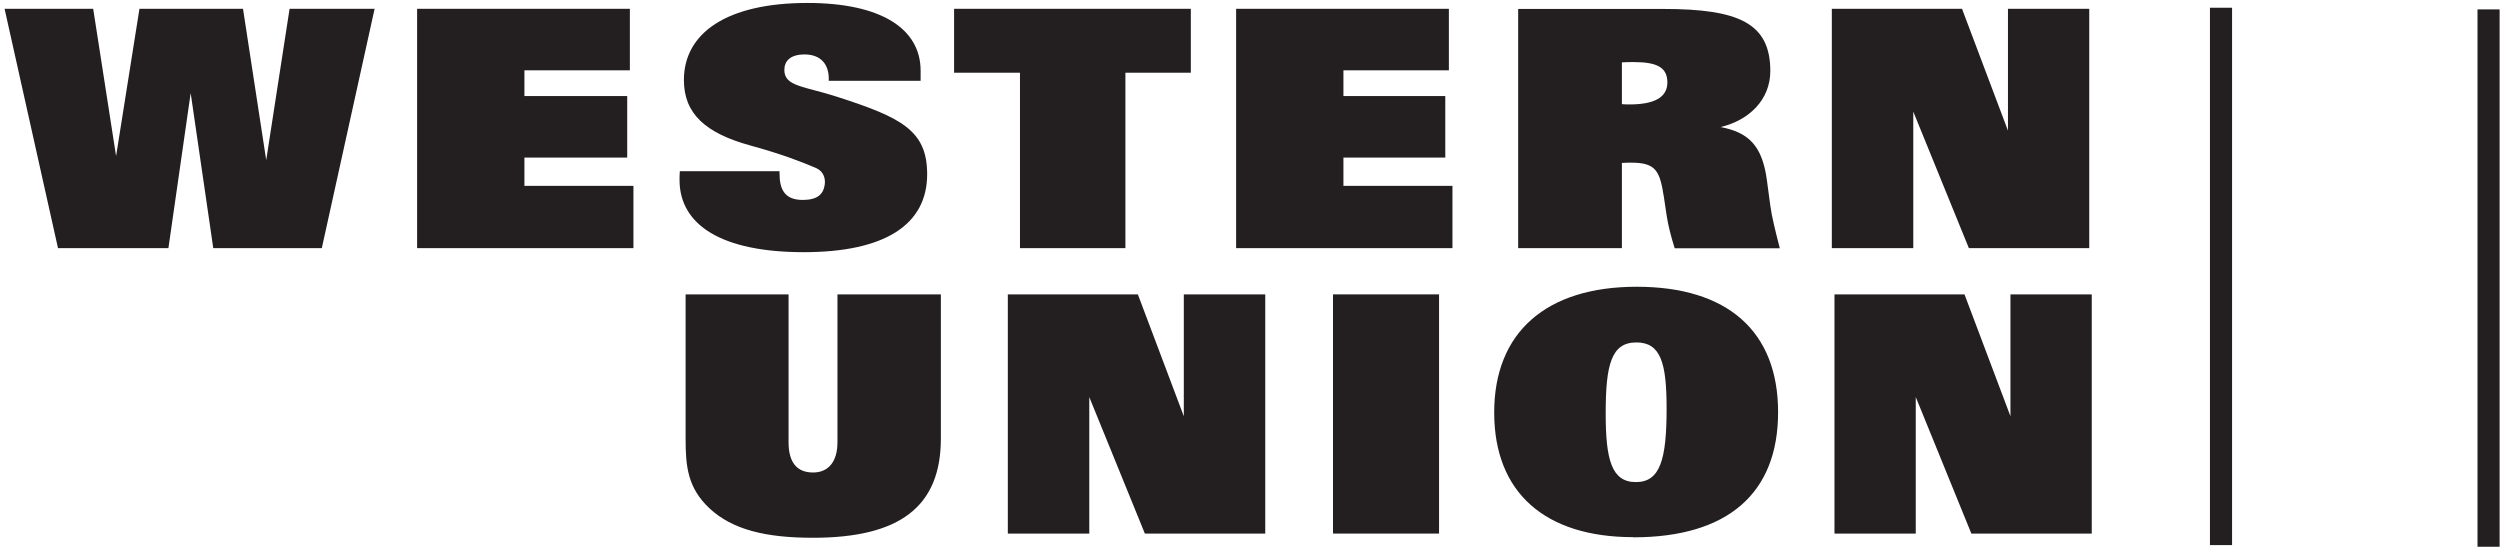 <svg width="177" height="39" viewBox="0 0 177 39" fill="none" xmlns="http://www.w3.org/2000/svg">
<path fill-rule="evenodd" clip-rule="evenodd" d="M176.973 38.71H175.407V0.665H176.973V38.71Z" fill="#231F20"/>
<path fill-rule="evenodd" clip-rule="evenodd" d="M158.03 38.593H156.464V0.548H158.03V38.593Z" fill="#231F20"/>
<path fill-rule="evenodd" clip-rule="evenodd" d="M11.924 17.568L13.5 6.589L15.099 17.568H22.784L26.522 0.623H20.502L18.848 11.337L17.205 0.623H9.873L8.219 11.05L6.598 0.623H0.324L4.106 17.568H11.924Z" fill="#231F20"/>
<path fill-rule="evenodd" clip-rule="evenodd" d="M29.532 17.568H44.847V13.159H37.129V11.156H44.407V6.801H37.129V4.978H44.594V0.623H29.532V17.568Z" fill="#231F20"/>
<path fill-rule="evenodd" clip-rule="evenodd" d="M48.133 12.121C48.111 12.333 48.111 12.545 48.111 12.735C48.111 15.968 51.154 17.854 56.899 17.854C62.644 17.854 65.643 15.915 65.643 12.333C65.643 9.249 63.834 8.327 59.336 6.875C56.932 6.091 55.532 6.133 55.532 4.957C55.532 4.321 55.951 3.855 56.965 3.855C58.156 3.855 58.729 4.607 58.674 5.72H65.18V5.01C65.18 2.021 62.368 0.209 57.164 0.209C51.452 0.209 48.42 2.339 48.42 5.667C48.42 8.051 49.953 9.429 53.117 10.298C55.432 10.934 56.756 11.464 57.759 11.888C58.288 12.11 58.465 12.619 58.388 13.096C58.288 13.753 57.869 14.155 56.833 14.155C55.554 14.155 55.19 13.414 55.19 12.258V12.121H48.144H48.133Z" fill="#231F20"/>
<path fill-rule="evenodd" clip-rule="evenodd" d="M84.31 0.623H67.55V5.148H72.214V17.568H79.679V5.148H84.31V0.623Z" fill="#231F20"/>
<path fill-rule="evenodd" clip-rule="evenodd" d="M87.518 17.568H102.834V13.159H95.115V11.156H102.326V6.801H95.115V4.978H102.58V0.623H87.518V17.568Z" fill="#231F20"/>
<path fill-rule="evenodd" clip-rule="evenodd" d="M107.498 17.568H114.83V11.538C115.073 11.517 115.315 11.517 115.503 11.517C117.267 11.517 117.52 12.131 117.807 13.975L117.994 15.226C118.105 15.978 118.314 16.762 118.568 17.578H126.01C125.691 16.328 125.437 15.321 125.338 14.558L125.095 12.746C124.764 10.298 123.794 9.376 121.82 8.995C123.827 8.518 125.338 7.066 125.338 5.031C125.338 1.64 123.111 0.633 117.752 0.633H107.487V17.578L107.498 17.568ZM114.83 7.373V4.416C115.161 4.395 115.425 4.395 115.668 4.395C117.322 4.395 118.05 4.777 118.05 5.837C118.05 6.896 117.123 7.394 115.37 7.394C115.205 7.394 115.017 7.394 114.83 7.373Z" fill="#231F20"/>
<path fill-rule="evenodd" clip-rule="evenodd" d="M135.46 7.903L139.396 17.568H147.919V0.623H142.164V9.249L138.911 0.623H129.693V17.568H135.46V7.903Z" fill="#231F20"/>
<path fill-rule="evenodd" clip-rule="evenodd" d="M77.121 28.112L81.057 37.777H89.58V20.842H83.814V29.469L80.561 20.842H71.354V37.777H77.121V28.112Z" fill="#231F20"/>
<path fill-rule="evenodd" clip-rule="evenodd" d="M135.636 28.112L139.572 37.777H148.096V20.842H142.34V29.469L139.087 20.842H129.881V37.777H135.636V28.112Z" fill="#231F20"/>
<path fill-rule="evenodd" clip-rule="evenodd" d="M48.541 20.842V31.048C48.541 32.998 48.674 34.534 50.239 35.997C51.86 37.502 54.209 38.074 57.561 38.074C63.724 38.074 66.613 35.859 66.613 31.048V20.842H59.292V31.313C59.292 32.701 58.641 33.453 57.561 33.453C56.425 33.453 55.83 32.743 55.83 31.313V20.842H48.53H48.541Z" fill="#231F20"/>
<path fill-rule="evenodd" clip-rule="evenodd" d="M101.885 20.842H94.377V37.777H101.885V20.842Z" fill="#231F20"/>
<path fill-rule="evenodd" clip-rule="evenodd" d="M115.635 38.042C122.317 38.042 125.889 34.937 125.889 29.183C125.889 23.428 122.284 20.302 115.878 20.302C109.471 20.302 105.789 23.524 105.789 29.204C105.789 34.884 109.394 38.031 115.635 38.031V38.042ZM115.855 24.244C117.587 24.244 117.995 25.717 117.995 28.918C117.995 32.499 117.554 34.132 115.822 34.132C114.091 34.132 113.683 32.531 113.683 29.267C113.683 25.844 114.069 24.244 115.855 24.244Z" fill="#231F20"/>
</svg>
